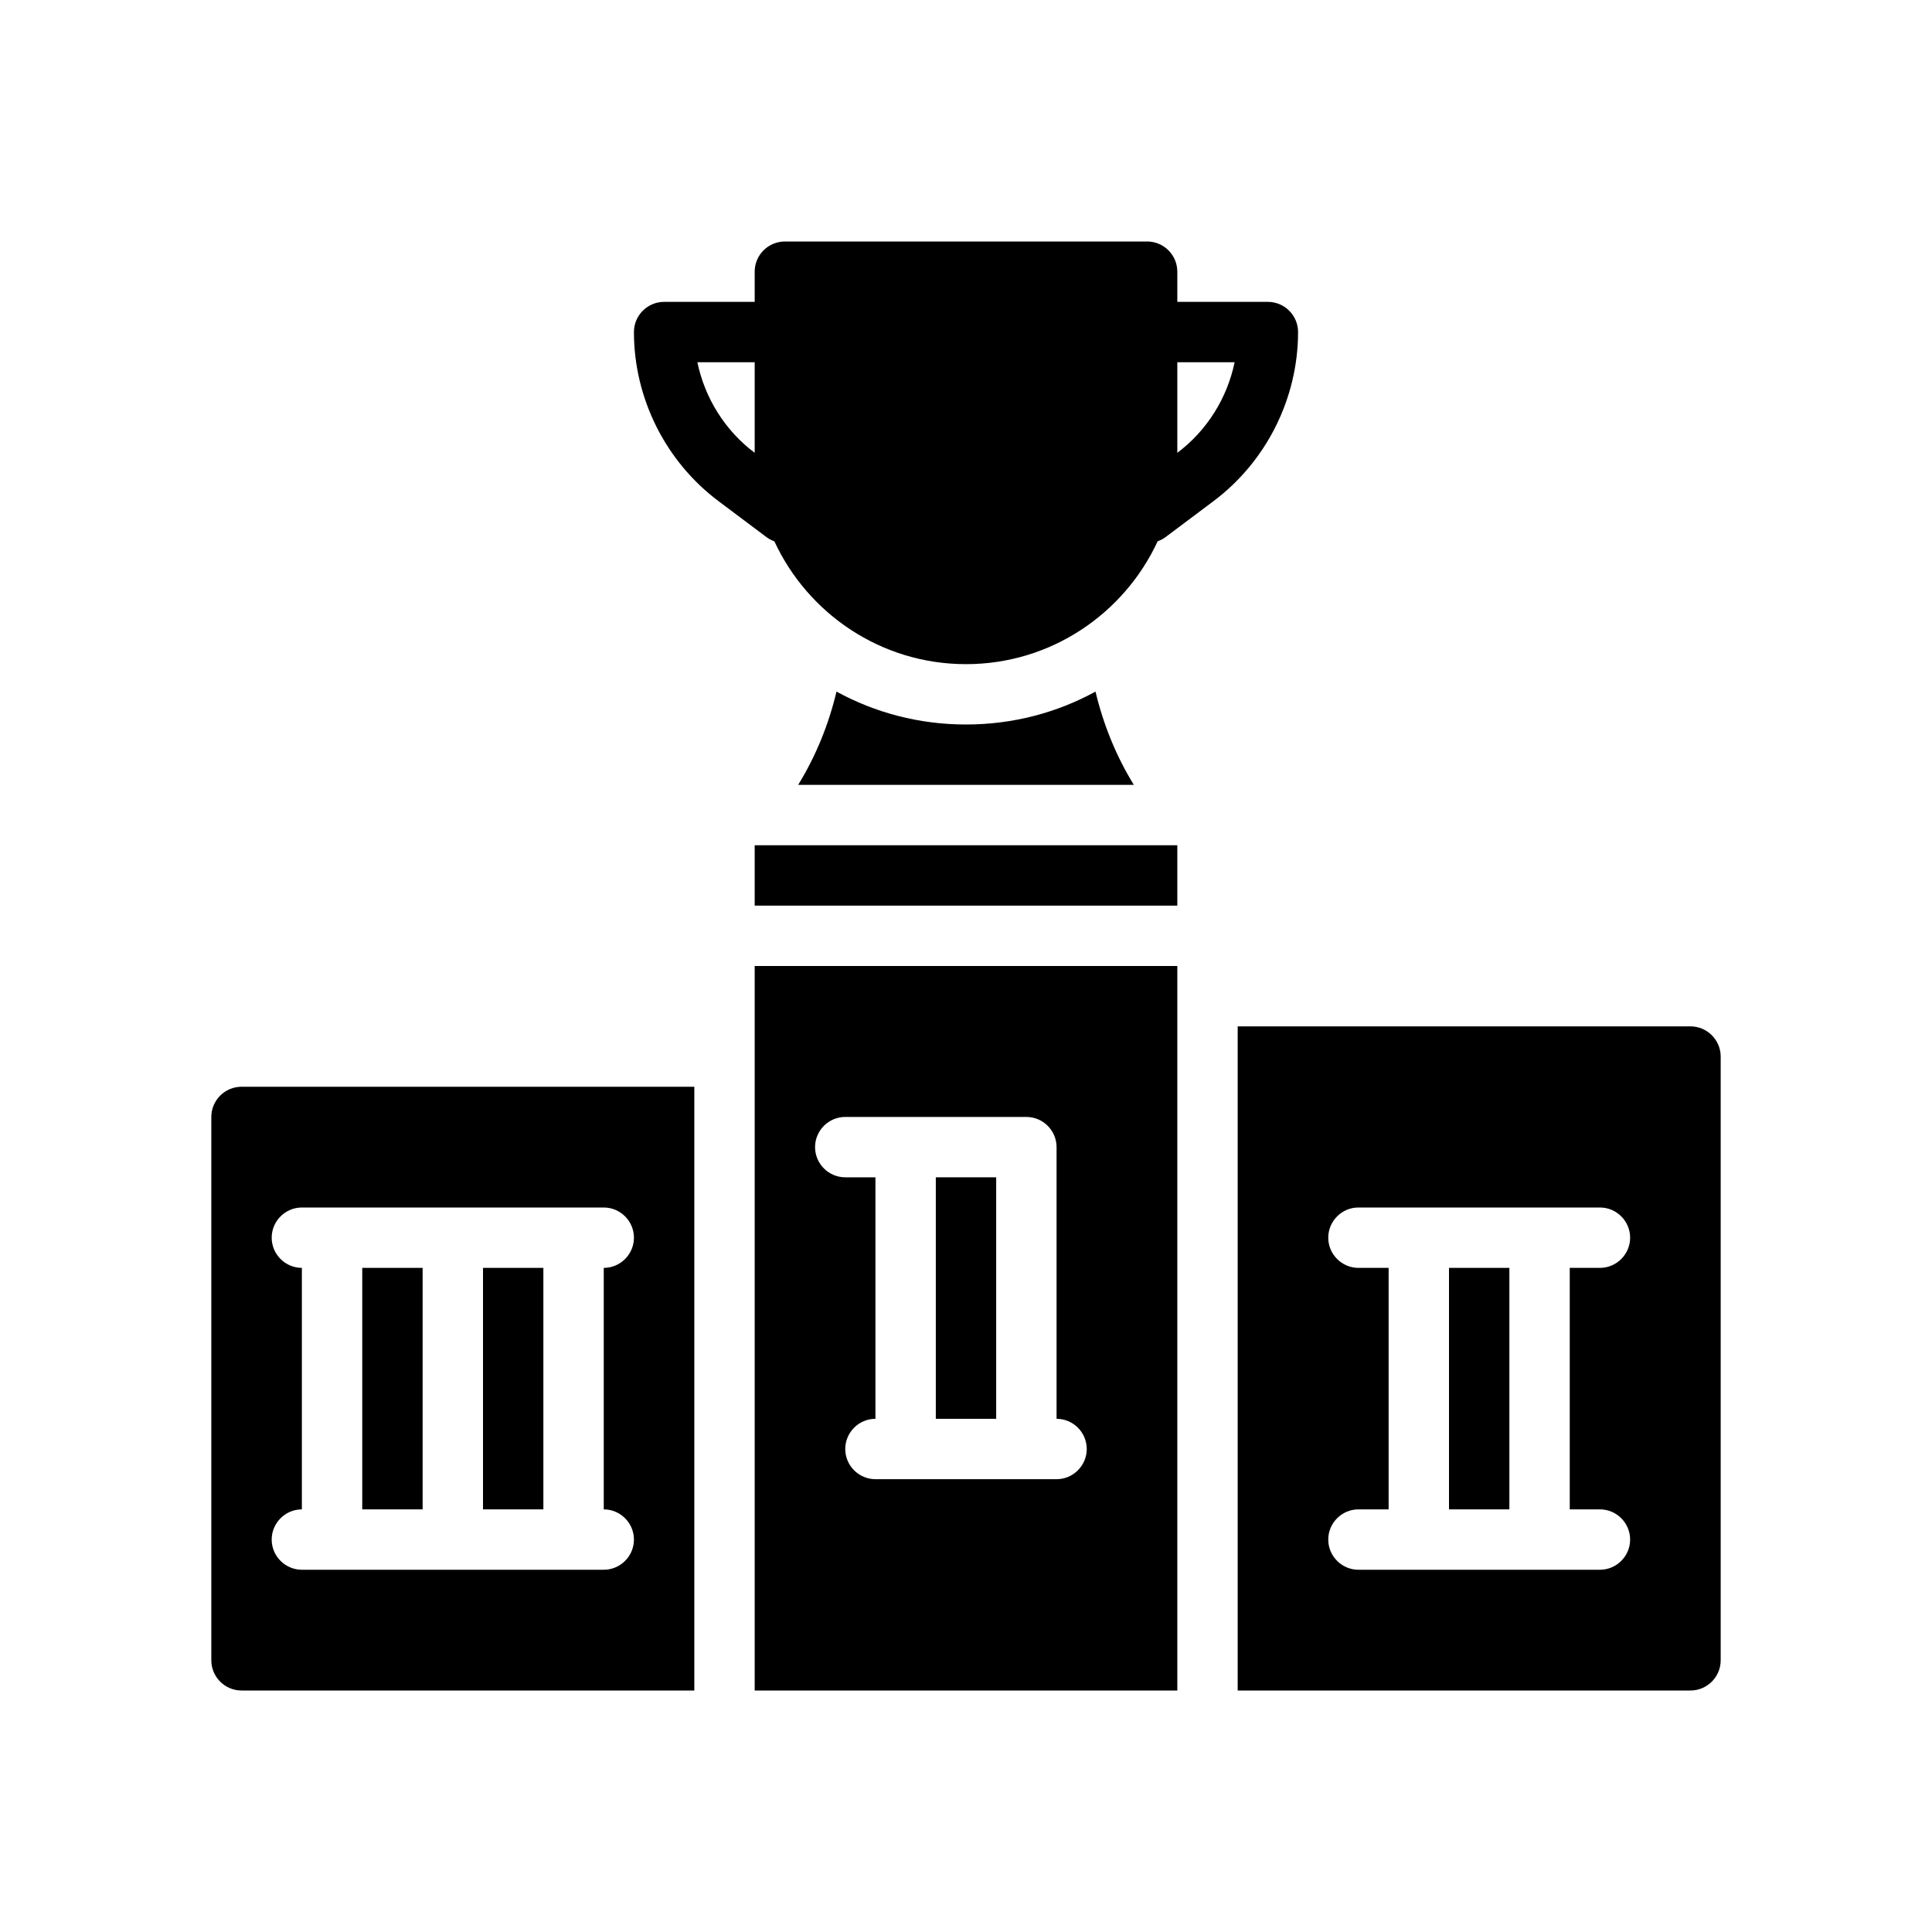 <?xml version="1.0" encoding="UTF-8"?>
<svg xmlns="http://www.w3.org/2000/svg" version="1.1" viewBox="0 0 64 64">
  <!-- Generator: Adobe Illustrator 28.7.1, SVG Export Plug-In . SVG Version: 1.2.0 Build 142)  -->
  <g>
    <g id="Glyph">
      <g>
        <rect x="25" y="28" width="14" height="2"/>
        <path d="M32,24c-1.55,0-3.01-.39-4.29-1.09-.26,1.09-.68,2.13-1.27,3.09h11.12c-.59-.96-1.01-2-1.27-3.09-1.28.7-2.74,1.09-4.29,1.09Z"/>
        <path d="M42,10h-3v-1c0-.552-.448-1-1-1h-12c-.552,0-1,.448-1,1v1h-3c-.552,0-1,.448-1,1,0,2.192,1.047,4.285,2.8,5.6l1.6,1.2c.079.059.165.099.252.132,1.112,2.398,3.536,4.069,6.348,4.069s5.236-1.671,6.348-4.069c.087-.033.173-.073.252-.132l1.6-1.2c1.753-1.315,2.8-3.408,2.8-5.6,0-.552-.448-1-1-1ZM23.102,12h1.898v3c-.982-.736-1.653-1.814-1.898-3ZM39,15v-3h1.898c-.245,1.186-.916,2.264-1.898,3Z"/>
        <rect x="12" y="42" width="2" height="8"/>
        <rect x="31" y="39" width="2" height="8"/>
        <rect x="16" y="42" width="2" height="8"/>
        <path d="M25,56h14v-24h-14v24ZM28,37h6c.55,0,1,.45,1,1v9c.55,0,1,.45,1,1s-.45,1-1,1h-6c-.55,0-1-.45-1-1s.45-1,1-1v-8h-1c-.55,0-1-.45-1-1s.45-1,1-1Z"/>
        <path d="M7,37v18c0,.55.45,1,1,1h15v-20h-15c-.55,0-1,.45-1,1ZM9,41c0-.55.45-1,1-1h10c.55,0,1,.45,1,1s-.45,1-1,1v8c.55,0,1,.45,1,1s-.45,1-1,1h-10c-.55,0-1-.45-1-1s.45-1,1-1v-8c-.55,0-1-.45-1-1Z"/>
        <rect x="48" y="42" width="2" height="8"/>
        <path d="M56,34h-15v22h15c.55,0,1-.45,1-1v-20c0-.55-.45-1-1-1ZM53,50c.55,0,1,.45,1,1s-.45,1-1,1h-8c-.55,0-1-.45-1-1s.45-1,1-1h1v-8h-1c-.55,0-1-.45-1-1s.45-1,1-1h8c.55,0,1,.45,1,1s-.45,1-1,1h-1v8h1Z"/>
      </g>
    </g>
  </g>
</svg>